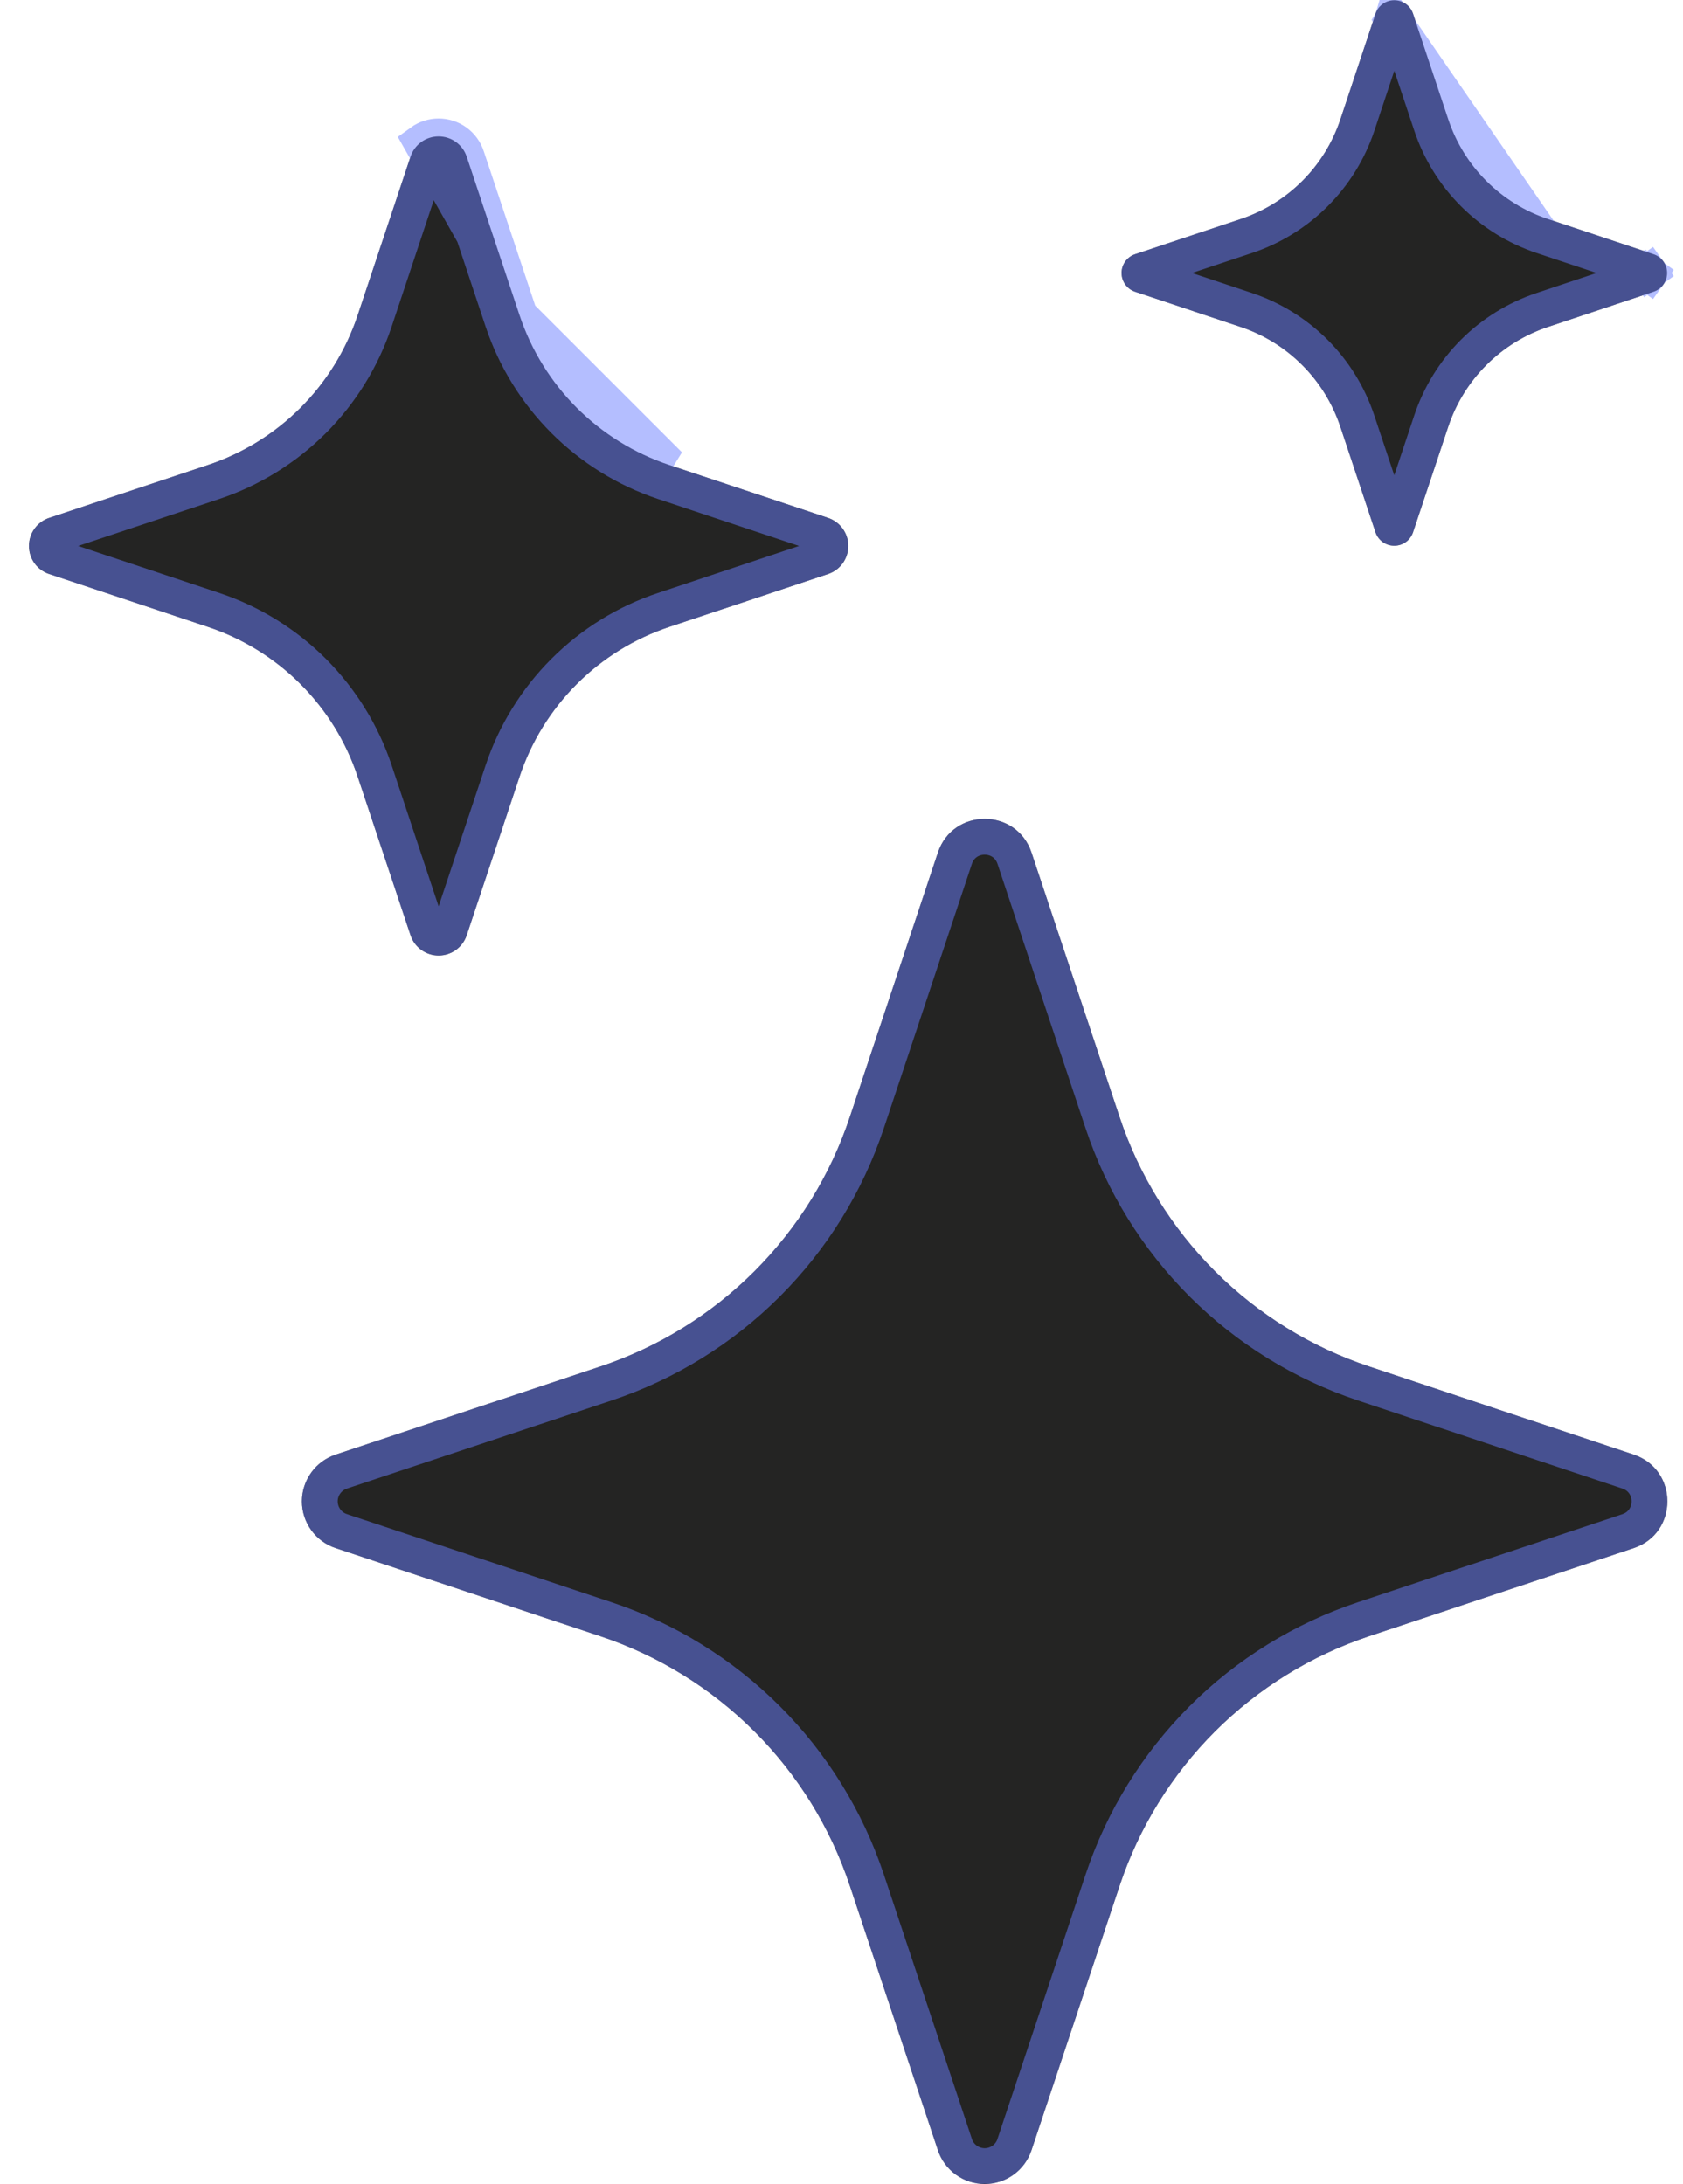 <svg width="47" height="61" viewBox="0 0 47 61" fill="none" xmlns="http://www.w3.org/2000/svg">
<path d="M26.191 23.817C26.611 22.559 28.387 22.559 28.807 23.817L31.266 31.202C31.807 32.825 32.719 34.3 33.929 35.51C35.14 36.719 36.615 37.63 38.239 38.171L45.62 40.63C46.878 41.049 46.878 42.826 45.62 43.245L38.235 45.704C36.612 46.246 35.137 47.158 33.927 48.368C32.717 49.578 31.806 51.054 31.266 52.678L28.807 60.059C28.716 60.334 28.541 60.574 28.306 60.744C28.072 60.914 27.789 61.006 27.499 61.006C27.209 61.006 26.927 60.914 26.692 60.744C26.457 60.574 26.282 60.334 26.191 60.059L23.732 52.674C23.192 51.051 22.28 49.576 21.07 48.366C19.861 47.157 18.386 46.245 16.763 45.704L9.378 43.245C9.103 43.155 8.863 42.98 8.693 42.745C8.523 42.51 8.431 42.228 8.431 41.938C8.431 41.648 8.523 41.365 8.693 41.13C8.863 40.895 9.103 40.72 9.378 40.63L16.763 38.171C18.386 37.63 19.861 36.719 21.07 35.509C22.28 34.299 23.192 32.825 23.732 31.202L26.191 23.817ZM11.464 4.377C11.518 4.212 11.624 4.068 11.765 3.966C11.906 3.864 12.075 3.81 12.249 3.81C12.423 3.81 12.592 3.864 12.733 3.966C12.874 4.068 12.98 4.212 13.034 4.377L14.51 8.807C15.169 10.782 16.717 12.33 18.692 12.989L23.122 14.465C23.287 14.519 23.431 14.625 23.533 14.766C23.635 14.907 23.69 15.076 23.69 15.25C23.69 15.424 23.635 15.594 23.533 15.735C23.431 15.876 23.287 15.981 23.122 16.035L18.692 17.511C17.718 17.835 16.833 18.382 16.107 19.108C15.381 19.834 14.834 20.719 14.51 21.693L13.034 26.123C12.98 26.288 12.874 26.432 12.733 26.534C12.592 26.636 12.423 26.691 12.249 26.691C12.075 26.691 11.906 26.636 11.765 26.534C11.624 26.432 11.518 26.288 11.464 26.123L9.988 21.693C9.664 20.719 9.117 19.834 8.391 19.108C7.665 18.382 6.78 17.835 5.806 17.511L1.376 16.035C1.211 15.981 1.067 15.876 0.965 15.735C0.863 15.594 0.809 15.424 0.809 15.25C0.809 15.076 0.863 14.907 0.965 14.766C1.067 14.625 1.211 14.519 1.376 14.465L5.806 12.989C6.78 12.665 7.665 12.118 8.391 11.392C9.117 10.666 9.664 9.781 9.988 8.807L11.464 4.377ZM38.414 0.378C38.452 0.269 38.522 0.175 38.616 0.108C38.71 0.042 38.822 0.006 38.937 0.006C39.051 0.006 39.163 0.042 39.257 0.108C39.351 0.175 39.421 0.269 39.459 0.378L40.443 3.328C40.881 4.648 41.914 5.681 43.233 6.119L46.184 7.103C46.293 7.14 46.387 7.211 46.453 7.305C46.52 7.398 46.556 7.51 46.556 7.625C46.556 7.74 46.52 7.852 46.453 7.946C46.387 8.039 46.293 8.11 46.184 8.147L43.233 9.131C42.583 9.347 41.992 9.712 41.508 10.197C41.024 10.681 40.659 11.272 40.443 11.922L39.459 14.873C39.421 14.981 39.351 15.075 39.257 15.142C39.163 15.209 39.051 15.244 38.937 15.244C38.822 15.244 38.71 15.209 38.616 15.142C38.522 15.075 38.452 14.981 38.414 14.873L37.431 11.922C37.214 11.272 36.85 10.681 36.365 10.197C35.881 9.712 35.29 9.347 34.64 9.131L31.693 8.147C31.584 8.11 31.49 8.039 31.424 7.946C31.357 7.852 31.321 7.74 31.321 7.625C31.321 7.51 31.357 7.398 31.424 7.305C31.49 7.211 31.584 7.14 31.693 7.103L34.644 6.119C35.963 5.681 36.996 4.648 37.434 3.328L38.414 0.381V0.378Z" fill="#242423"/>
<path d="M38.891 0.532L38.889 0.539L37.909 3.486C37.421 4.955 36.27 6.106 34.801 6.594L31.857 7.575C31.856 7.575 31.856 7.576 31.855 7.576C31.846 7.579 31.837 7.586 31.831 7.595C31.825 7.603 31.821 7.614 31.821 7.625C31.821 7.636 31.825 7.647 31.831 7.656C31.837 7.664 31.846 7.671 31.855 7.675C31.856 7.675 31.856 7.675 31.857 7.675L34.798 8.657C34.798 8.657 34.798 8.657 34.798 8.657C35.522 8.898 36.179 9.304 36.719 9.843C37.258 10.382 37.664 11.04 37.905 11.764C37.905 11.764 37.905 11.764 37.905 11.764L38.887 14.709C38.887 14.709 38.887 14.71 38.887 14.71C38.891 14.72 38.897 14.729 38.906 14.735C38.915 14.741 38.926 14.744 38.937 14.744C38.948 14.744 38.958 14.741 38.967 14.735C38.976 14.729 38.982 14.72 38.986 14.71C38.986 14.71 38.986 14.709 38.986 14.709L39.968 11.764C40.209 11.04 40.615 10.383 41.154 9.843C41.694 9.304 42.352 8.897 43.075 8.657L46.02 7.675C46.021 7.675 46.021 7.675 46.022 7.675C46.032 7.671 46.04 7.664 46.046 7.656L46.453 7.946L46.046 7.656C46.053 7.647 46.056 7.636 46.056 7.625C46.056 7.614 46.053 7.603 46.046 7.595L46.453 7.305L46.046 7.595C46.04 7.586 46.032 7.579 46.022 7.576C46.021 7.576 46.021 7.575 46.02 7.575L43.076 6.594L38.891 0.532ZM38.891 0.532C38.895 0.525 38.9 0.52 38.906 0.516C38.915 0.509 38.926 0.506 38.937 0.506C38.948 0.506 38.958 0.509 38.967 0.516C38.976 0.522 38.982 0.53 38.986 0.54C38.986 0.54 38.986 0.541 38.986 0.541L39.968 3.486C40.456 4.955 41.607 6.105 43.075 6.594L38.891 0.532ZM14.51 8.807L13.034 4.377C12.98 4.212 12.874 4.068 12.733 3.966C12.592 3.864 12.423 3.81 12.249 3.81C12.075 3.81 11.906 3.864 11.765 3.966L14.51 8.807ZM14.51 8.807C15.169 10.782 16.717 12.33 18.692 12.989L14.51 8.807ZM30.791 31.36L30.791 31.36C31.357 33.057 32.311 34.599 33.576 35.863C34.841 37.128 36.384 38.08 38.081 38.645L45.462 41.104C46.264 41.372 46.264 42.503 45.462 42.771C45.462 42.771 45.462 42.771 45.462 42.771L38.077 45.23L38.077 45.23C36.38 45.796 34.838 46.749 33.573 48.014C32.309 49.28 31.356 50.822 30.791 52.52L28.332 59.9L28.332 59.903C28.274 60.078 28.163 60.231 28.013 60.339C27.864 60.447 27.684 60.506 27.499 60.506C27.314 60.506 27.135 60.447 26.985 60.339C26.835 60.231 26.724 60.078 26.666 59.903L26.666 59.901L24.207 52.516L24.207 52.516C23.641 50.819 22.689 49.277 21.424 48.013C20.159 46.748 18.618 45.795 16.921 45.23L16.921 45.23L9.536 42.771L9.534 42.77C9.359 42.713 9.206 42.601 9.098 42.452C8.989 42.302 8.931 42.122 8.931 41.938C8.931 41.753 8.989 41.573 9.098 41.424C9.206 41.274 9.359 41.163 9.534 41.105L9.536 41.104L16.921 38.645L16.921 38.645C18.618 38.08 20.159 37.127 21.424 35.862C22.689 34.598 23.641 33.056 24.207 31.36L24.207 31.36L26.666 23.975C26.933 23.173 28.065 23.173 28.332 23.975L30.791 31.36ZM11.938 4.535L11.938 4.534C11.96 4.469 12.002 4.412 12.057 4.372C12.113 4.331 12.18 4.31 12.249 4.31C12.318 4.31 12.385 4.331 12.441 4.372C12.496 4.412 12.538 4.469 12.56 4.534L12.56 4.535L14.036 8.965L14.036 8.965C14.745 11.089 16.41 12.754 18.534 13.464L18.534 13.464L22.964 14.939L22.965 14.939C23.03 14.961 23.087 15.003 23.128 15.059C23.168 15.114 23.19 15.181 23.19 15.25C23.19 15.319 23.168 15.386 23.128 15.442C23.087 15.498 23.03 15.539 22.965 15.561L22.964 15.561L18.534 17.037L18.534 17.037C17.486 17.386 16.535 17.974 15.754 18.755C14.973 19.536 14.385 20.488 14.036 21.535L14.036 21.535L12.56 25.965L12.56 25.966C12.538 26.032 12.496 26.088 12.441 26.129C12.385 26.169 12.318 26.191 12.249 26.191C12.18 26.191 12.113 26.169 12.057 26.129C12.002 26.088 11.96 26.032 11.938 25.966L11.938 25.965L10.463 21.535L10.463 21.535C10.114 20.488 9.525 19.536 8.745 18.755C7.964 17.974 7.012 17.386 5.964 17.037L5.964 17.037L1.534 15.561L1.533 15.561C1.468 15.539 1.411 15.498 1.371 15.442C1.33 15.386 1.309 15.319 1.309 15.25C1.309 15.181 1.33 15.114 1.371 15.059C1.411 15.003 1.468 14.961 1.533 14.939L1.534 14.939L5.964 13.464L5.964 13.464C7.012 13.115 7.964 12.526 8.745 11.746C9.525 10.965 10.114 10.013 10.463 8.965L10.463 8.965L11.938 4.535Z" stroke="#6B7FFF" stroke-opacity="0.5"/>
</svg>
